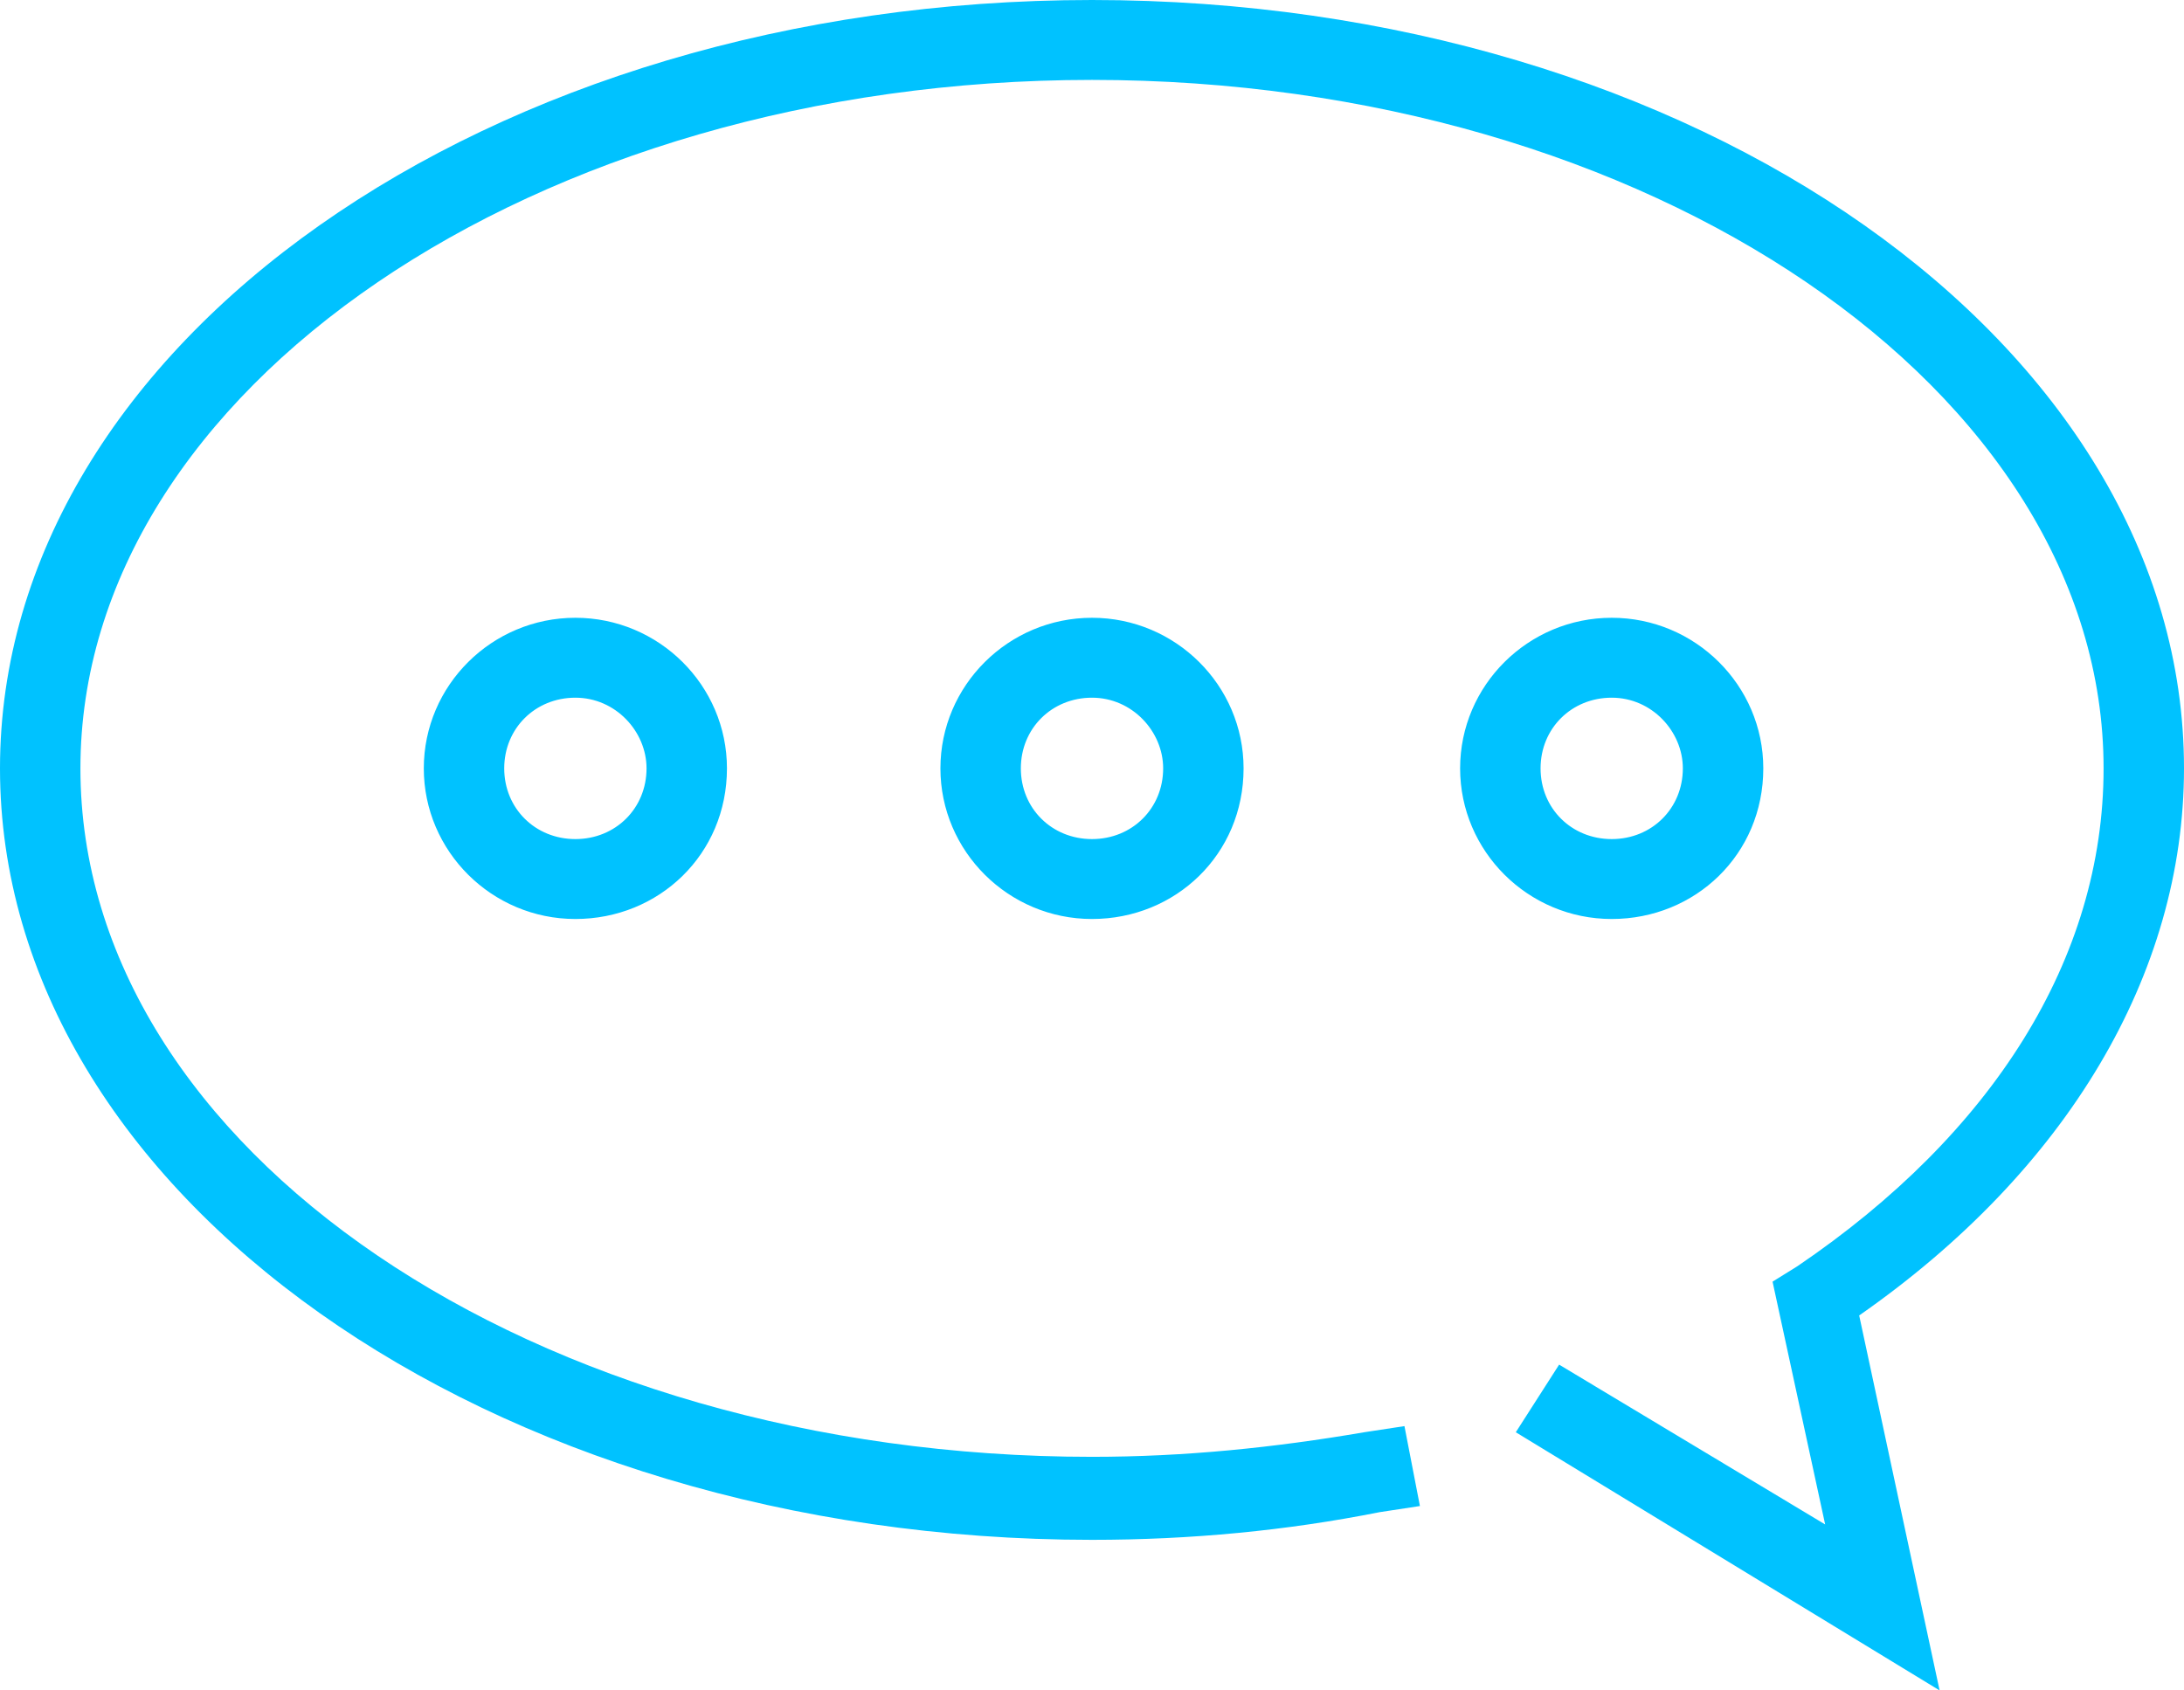 <svg width="62" height="48" viewBox="0 0 62 48" fill="none" xmlns="http://www.w3.org/2000/svg">
<path d="M55.062 48L43.031 40.669L44.261 38.749L51.813 43.287L50.32 36.393L51.023 35.956C56.555 32.204 59.717 27.229 59.717 21.818C59.717 11.084 46.807 2.269 31 2.269C15.193 2.269 2.283 11.084 2.283 21.818C2.283 32.64 15.193 41.367 31 41.367C33.635 41.367 36.181 41.105 38.728 40.669L39.87 40.495L40.309 42.764L39.167 42.938C36.533 43.462 33.81 43.724 31 43.724C13.875 43.724 0 33.862 0 21.818C0 9.775 13.875 0 31 0C48.125 0 62 9.775 62 21.818C62 27.666 58.663 33.251 52.779 37.353L55.062 48ZM20.637 21.818C20.637 19.462 18.705 17.542 16.334 17.542C13.963 17.542 12.031 19.462 12.031 21.818C12.031 24.174 13.963 26.095 16.334 26.095C18.705 26.095 20.637 24.262 20.637 21.818ZM18.354 21.818C18.354 22.953 17.476 23.826 16.334 23.826C15.193 23.826 14.314 22.953 14.314 21.818C14.314 20.684 15.193 19.811 16.334 19.811C17.476 19.811 18.354 20.771 18.354 21.818ZM35.303 21.818C35.303 19.462 33.371 17.542 31 17.542C28.629 17.542 26.697 19.462 26.697 21.818C26.697 24.174 28.629 26.095 31 26.095C33.371 26.095 35.303 24.262 35.303 21.818ZM33.02 21.818C33.02 22.953 32.142 23.826 31 23.826C29.858 23.826 28.98 22.953 28.98 21.818C28.98 20.684 29.858 19.811 31 19.811C32.142 19.811 33.02 20.771 33.02 21.818ZM50.057 21.818C50.057 19.462 48.125 17.542 45.754 17.542C43.382 17.542 41.45 19.462 41.45 21.818C41.45 24.174 43.382 26.095 45.754 26.095C48.125 26.095 50.057 24.262 50.057 21.818ZM47.773 21.818C47.773 22.953 46.895 23.826 45.754 23.826C44.612 23.826 43.734 22.953 43.734 21.818C43.734 20.684 44.612 19.811 45.754 19.811C46.895 19.811 47.773 20.771 47.773 21.818Z" fill="#00C2FF"/>
</svg>
